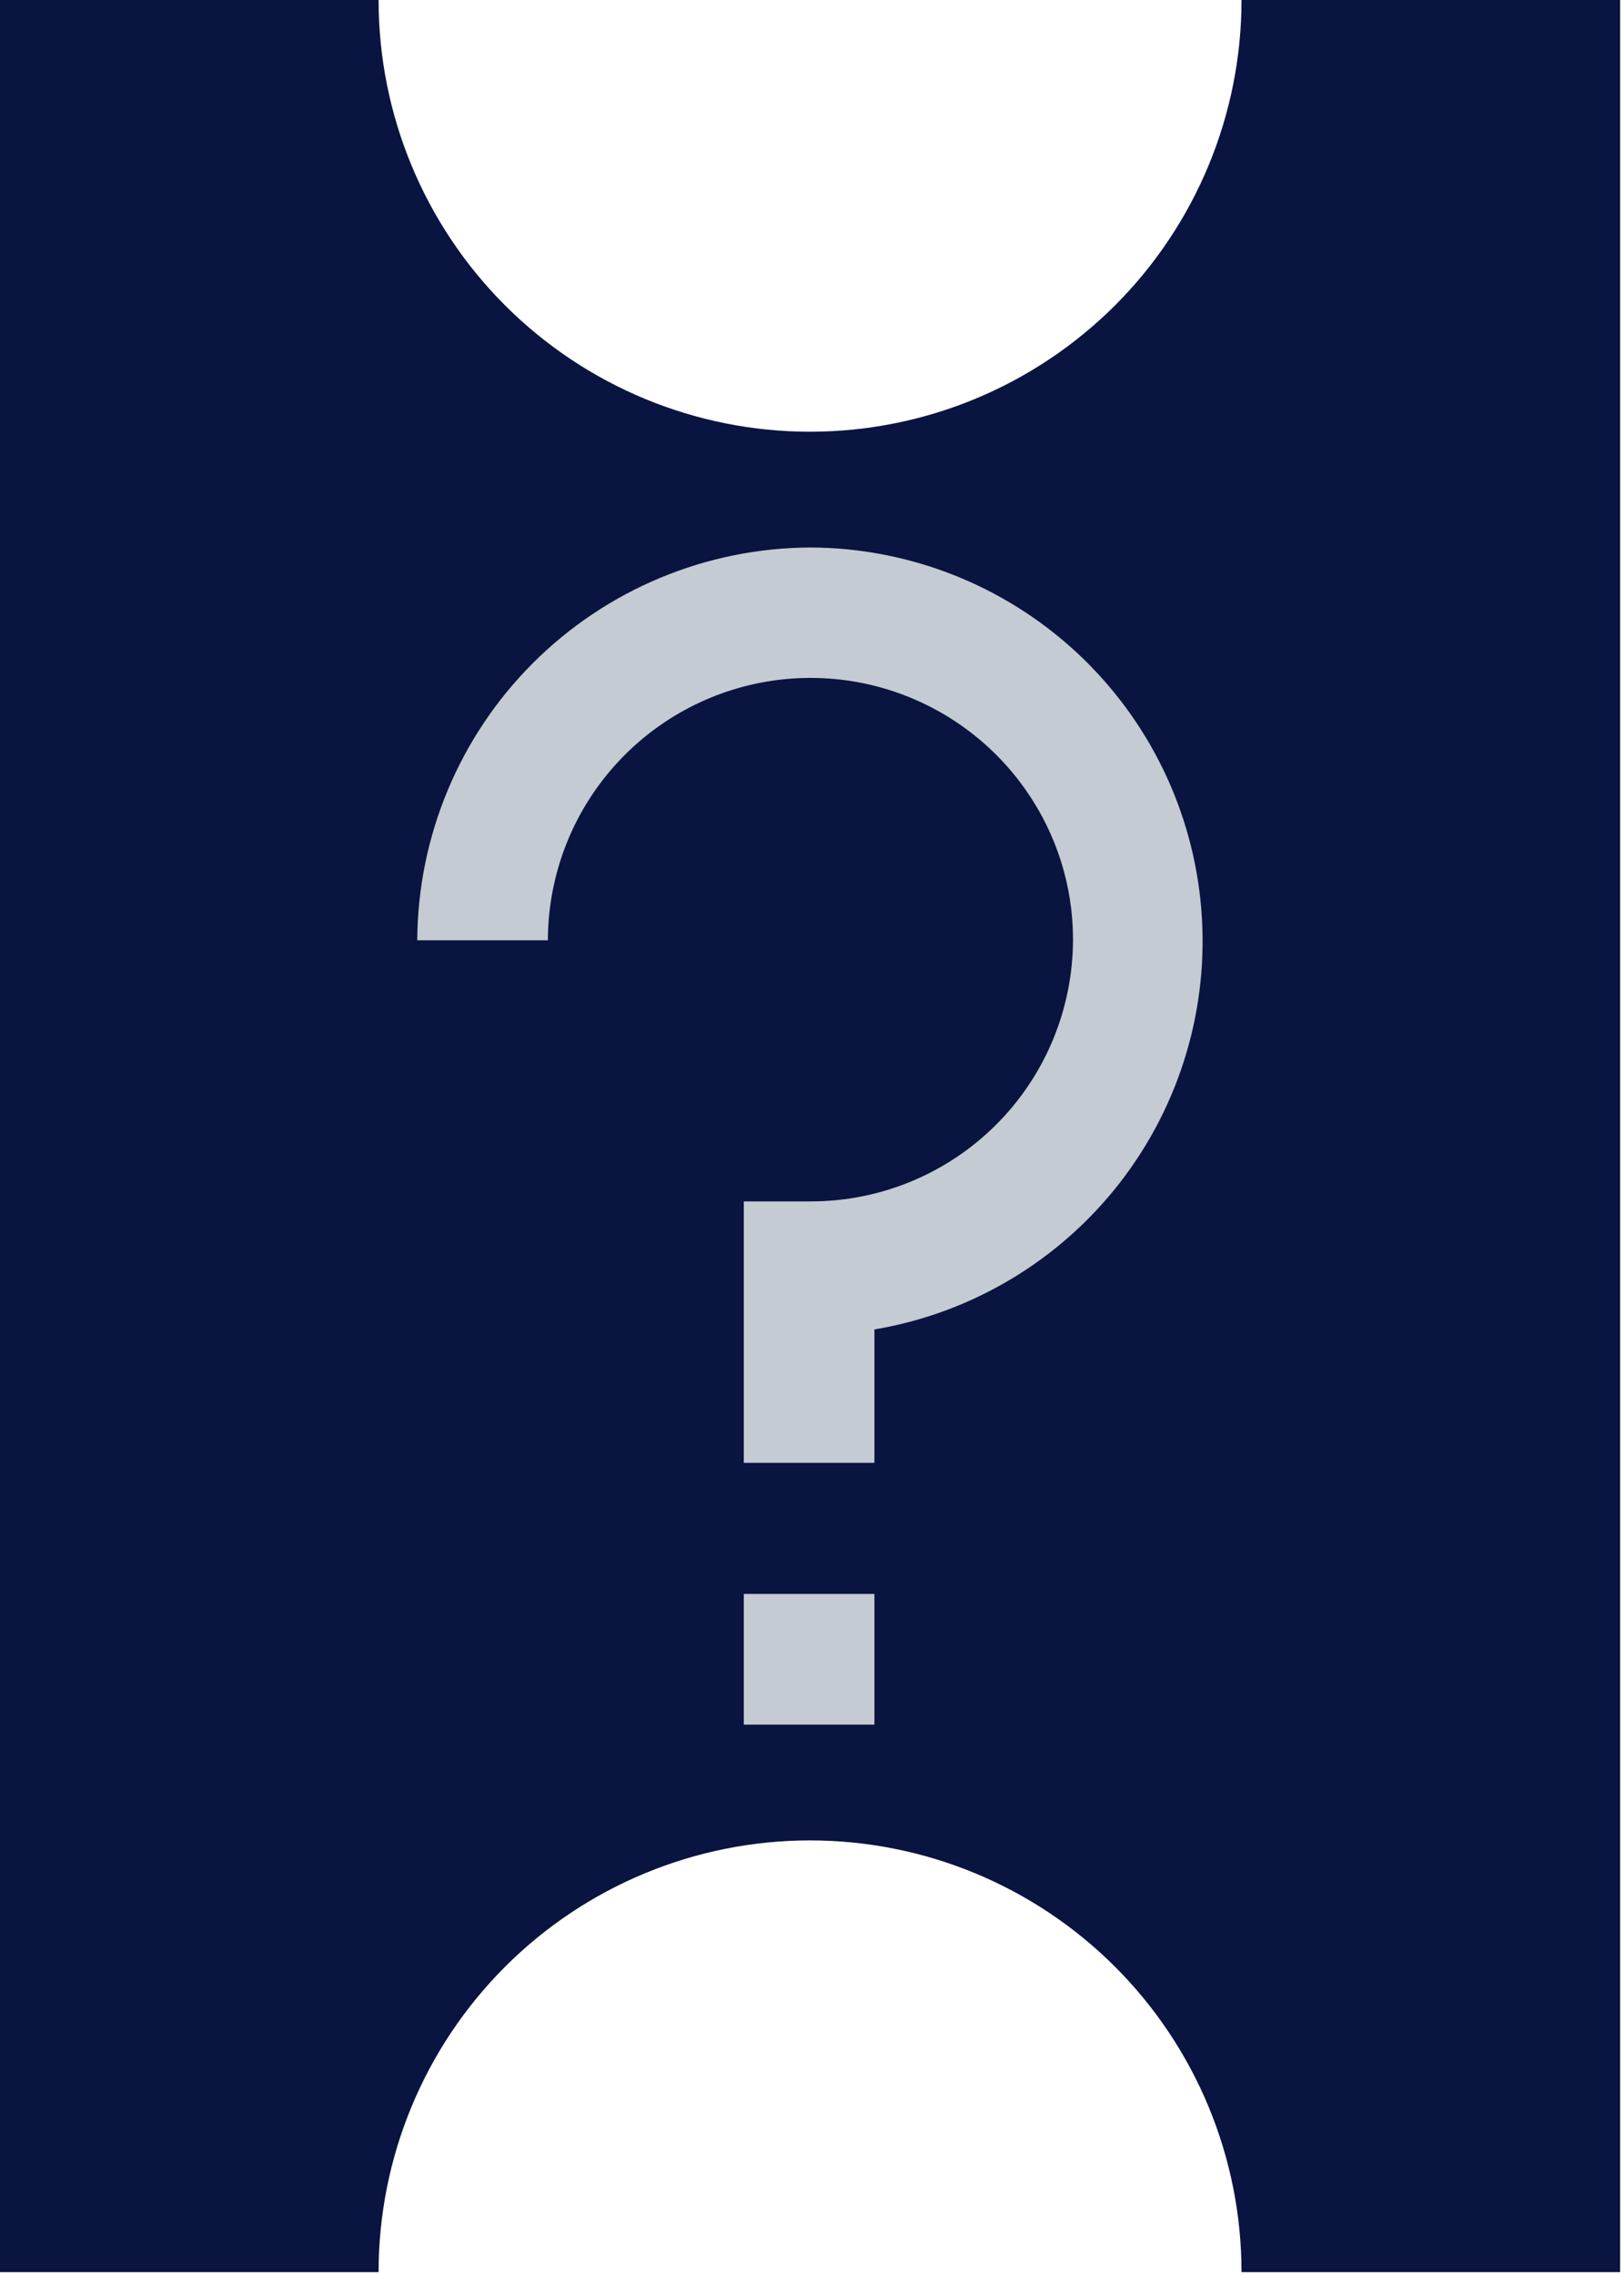 <svg xmlns="http://www.w3.org/2000/svg" width="250" height="350" fill="none" viewBox="0 0 250 350"><path fill="#091440" d="M191.12 0C191.12 8.722 189.402 17.359 186.064 25.418C182.726 33.476 177.834 40.798 171.666 46.966C165.498 53.134 158.176 58.026 150.118 61.364C142.059 64.702 133.422 66.42 124.7 66.42V66.42C107.084 66.42 90.19 59.422 77.734 46.966C65.278 34.51 58.28 17.616 58.28 0H0V349.56H58.28C58.28 331.944 65.278 315.05 77.734 302.594C90.19 290.138 107.084 283.14 124.7 283.14C142.316 283.14 159.21 290.138 171.666 302.594C184.122 315.05 191.12 331.944 191.12 349.56H249.4V0H191.12Z"/><path fill="#C4CBD2" d="M124.75 84.23C108.735 84.293 93.391 90.677 82.058 101.994C70.724 113.31 64.317 128.644 64.231 144.66H84.341C84.357 136.054 87.118 127.677 92.223 120.748C97.328 113.819 104.51 108.7 112.726 106.134C120.941 103.569 129.76 103.691 137.901 106.483C146.042 109.276 153.08 114.592 157.99 121.66C162.677 128.38 165.187 136.377 165.18 144.57V144.57C165.157 155.27 160.884 165.522 153.302 173.072C145.72 180.622 135.45 184.851 124.75 184.83H114.5V225.05H134.61V204.53C149.575 202.012 163.049 193.969 172.367 181.991C181.684 170.014 186.167 154.976 184.927 139.852C183.688 124.728 176.816 110.62 165.673 100.32C154.529 90.02 139.925 84.278 124.75 84.23Z"/><path fill="#C4CBD2" d="M134.61 245.22H114.5V265.33H134.61V245.22Z"/></svg>